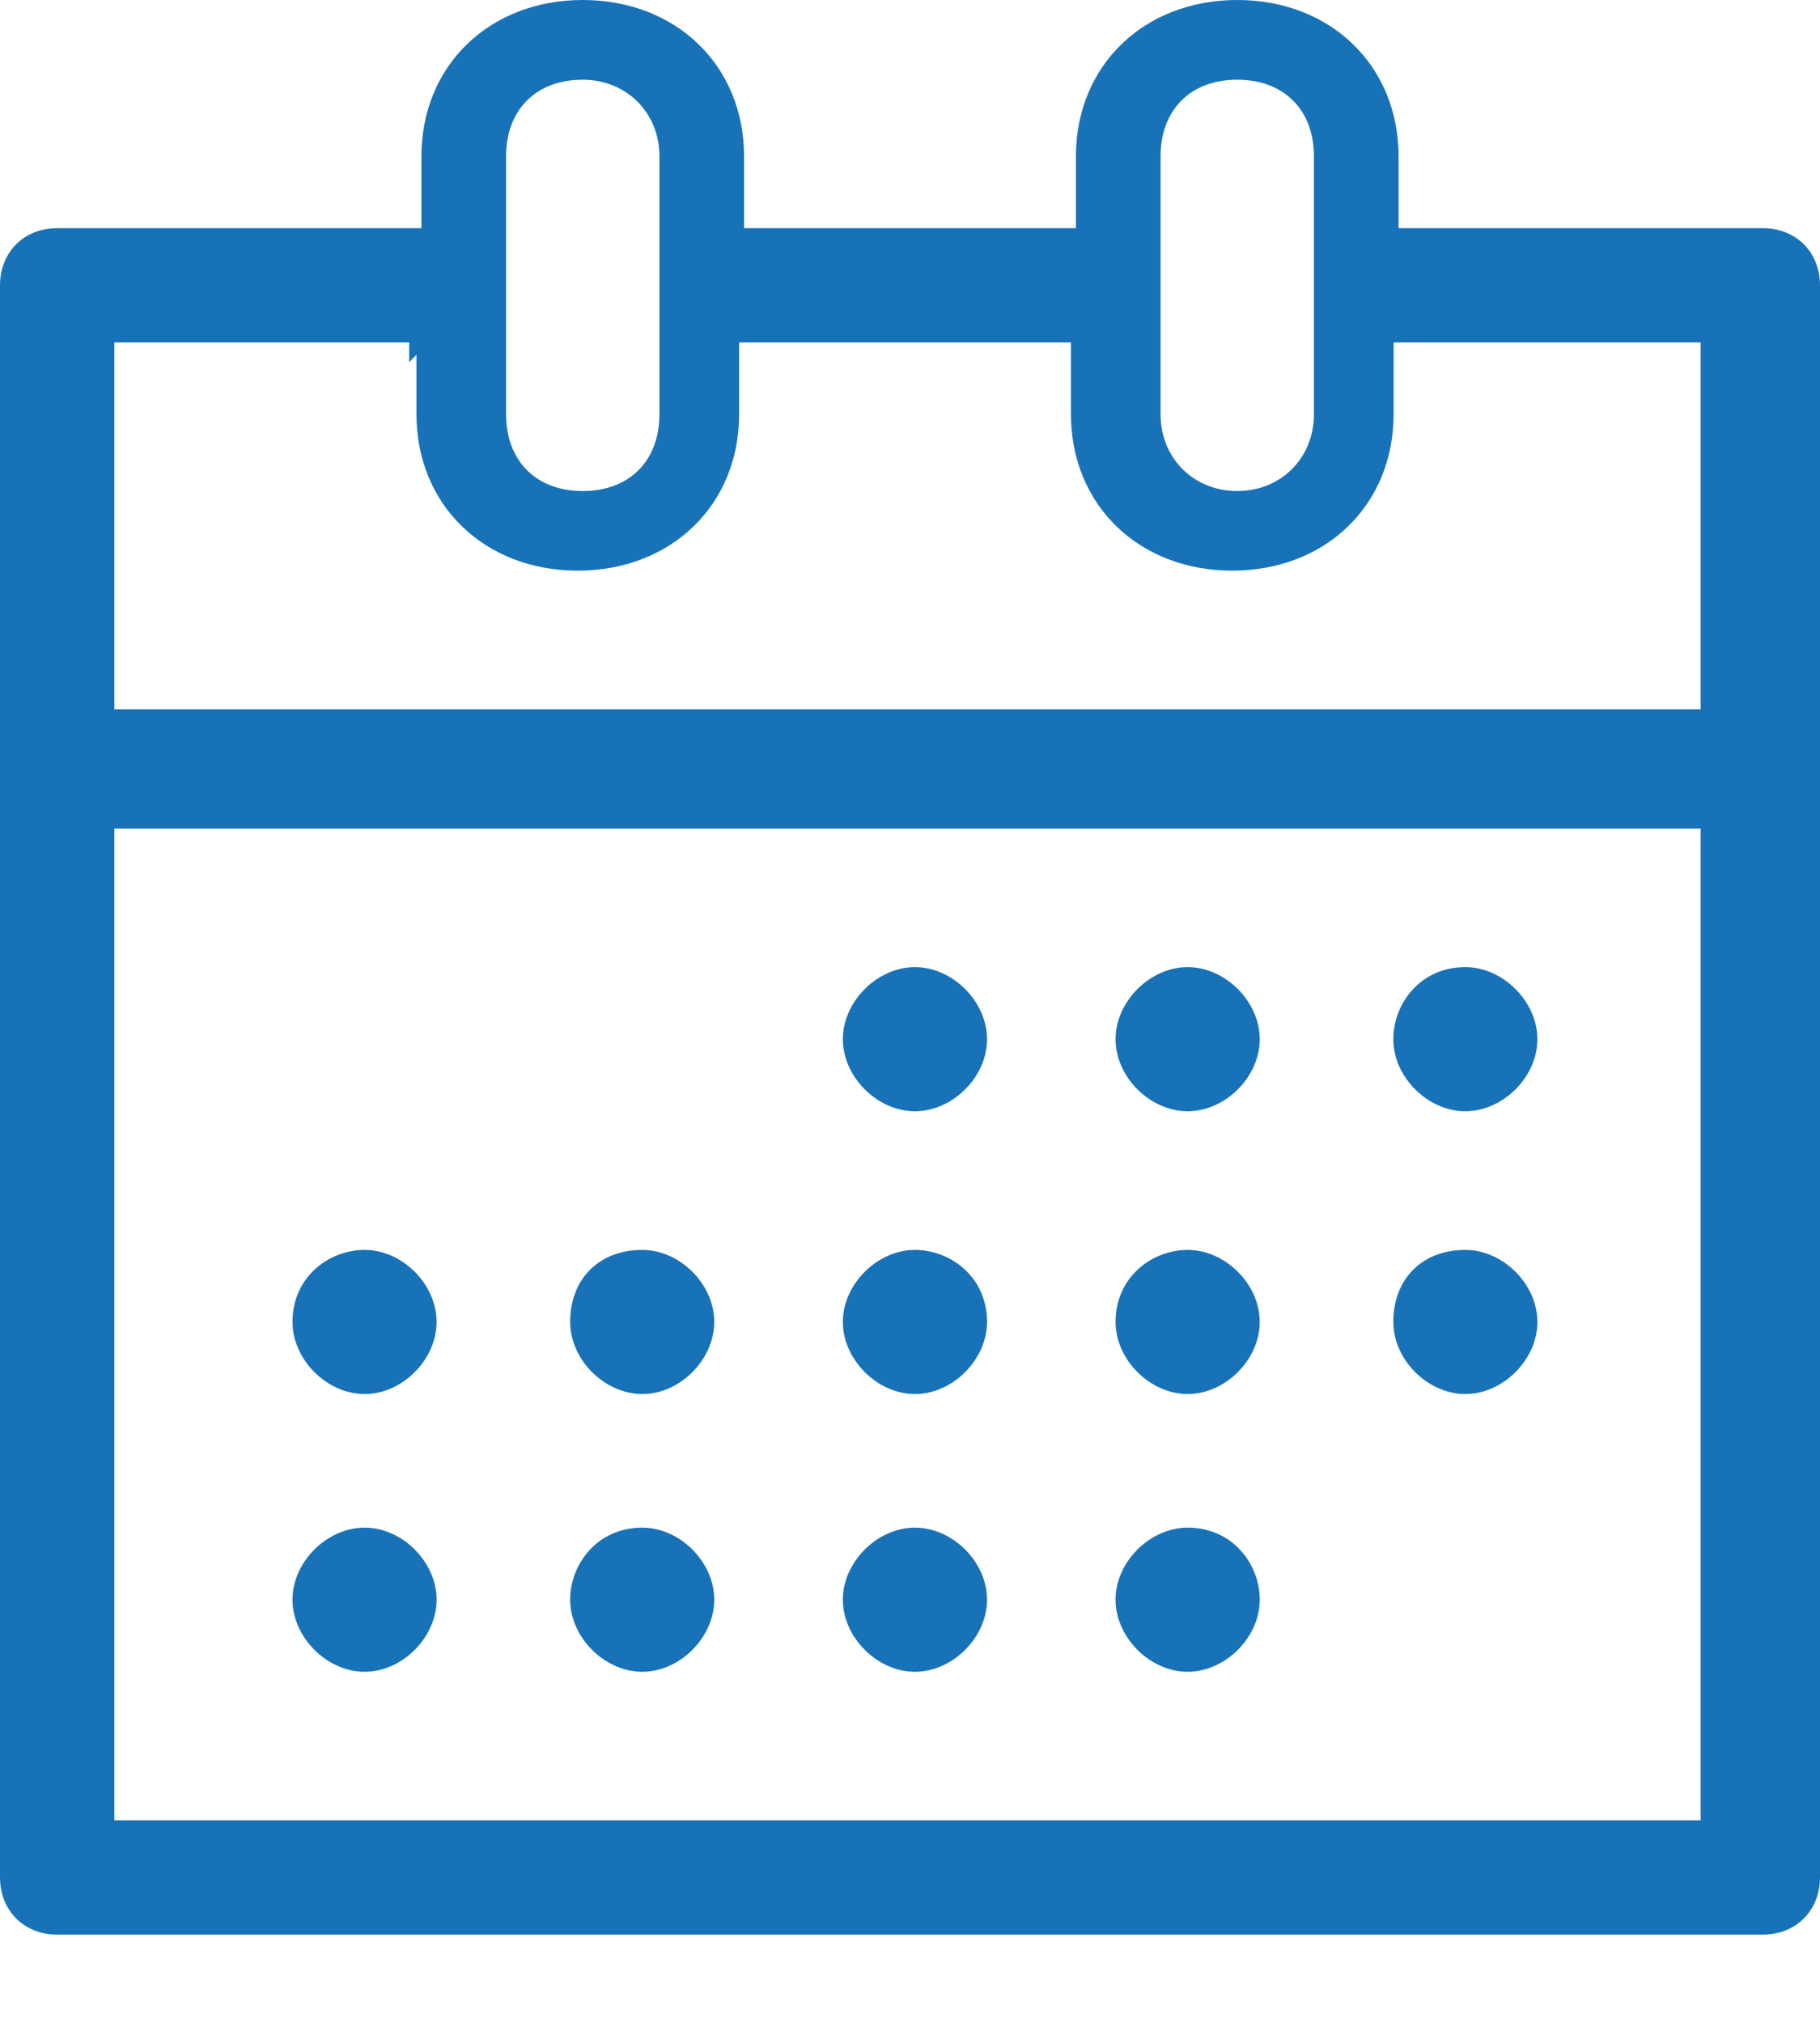 <?xml version="1.0" encoding="UTF-8"?>
<svg width="18px" height="20px" viewBox="0 0 18 20" version="1.1" xmlns="http://www.w3.org/2000/svg" xmlns:xlink="http://www.w3.org/1999/xlink">
    <!-- Generator: Sketch 50.2 (55047) - http://www.bohemiancoding.com/sketch -->
    <title>Fill 84</title>
    <desc>Created with Sketch.</desc>
    <defs></defs>
    <g id="Bonos" stroke="none" stroke-width="1" fill="none" fill-rule="evenodd">
        <g id="10.A.Bonos---consultas-anteriores" transform="translate(-20, -266)" fill="#1872B8">
            <g id="ui/selector-periodo" transform="translate(0, 254)">
                <path d="M29.049,22.987 C28.676,22.987 28.336,22.648 28.336,22.275 C28.336,21.902 28.676,21.562 29.049,21.562 C29.422,21.562 29.762,21.902 29.762,22.275 C29.762,22.648 29.422,22.987 29.049,22.987 Z M31.746,22.987 C31.373,22.987 31.033,22.648 31.033,22.275 C31.033,21.902 31.373,21.562 31.746,21.562 C32.119,21.562 32.459,21.902 32.459,22.275 C32.459,22.648 32.119,22.987 31.746,22.987 Z M34.492,22.987 C34.119,22.987 33.78,22.648 33.78,22.275 C33.78,21.925 34.046,21.562 34.492,21.562 C34.865,21.562 35.205,21.902 35.205,22.275 C35.205,22.648 34.865,22.987 34.492,22.987 Z M23.606,25.783 C23.233,25.783 22.893,25.443 22.893,25.07 C22.893,24.624 23.255,24.358 23.606,24.358 C23.979,24.358 24.318,24.697 24.318,25.07 C24.318,25.443 23.979,25.783 23.606,25.783 Z M26.352,25.783 C25.979,25.783 25.639,25.443 25.639,25.07 C25.639,24.644 25.926,24.358 26.352,24.358 C26.725,24.358 27.064,24.697 27.064,25.07 C27.064,25.443 26.725,25.783 26.352,25.783 Z M29.049,25.783 C28.676,25.783 28.336,25.443 28.336,25.07 C28.336,24.697 28.676,24.358 29.049,24.358 C29.399,24.358 29.762,24.624 29.762,25.07 C29.762,25.443 29.422,25.783 29.049,25.783 Z M31.746,25.783 C31.373,25.783 31.033,25.443 31.033,25.07 C31.033,24.624 31.396,24.358 31.746,24.358 C32.119,24.358 32.459,24.697 32.459,25.07 C32.459,25.443 32.119,25.783 31.746,25.783 Z M34.492,25.783 C34.119,25.783 33.78,25.443 33.78,25.07 C33.78,24.644 34.066,24.358 34.492,24.358 C34.865,24.358 35.205,24.697 35.205,25.07 C35.205,25.443 34.865,25.783 34.492,25.783 Z M23.606,28.529 C23.233,28.529 22.893,28.189 22.893,27.816 C22.893,27.443 23.233,27.104 23.606,27.104 C23.979,27.104 24.318,27.443 24.318,27.816 C24.318,28.189 23.979,28.529 23.606,28.529 Z M26.352,28.529 C25.979,28.529 25.639,28.189 25.639,27.816 C25.639,27.466 25.906,27.104 26.352,27.104 C26.725,27.104 27.064,27.443 27.064,27.816 C27.064,28.189 26.725,28.529 26.352,28.529 Z M29.049,28.529 C28.676,28.529 28.336,28.189 28.336,27.816 C28.336,27.443 28.676,27.104 29.049,27.104 C29.422,27.104 29.762,27.443 29.762,27.816 C29.762,28.189 29.422,28.529 29.049,28.529 Z M31.746,28.529 C31.373,28.529 31.033,28.189 31.033,27.816 C31.033,27.443 31.373,27.104 31.746,27.104 C32.192,27.104 32.459,27.466 32.459,27.816 C32.459,28.189 32.119,28.529 31.746,28.529 Z M25.763,12.788 C25.303,12.788 25.005,13.085 25.005,13.546 L25.005,16.096 C25.005,16.557 25.303,16.855 25.763,16.855 C26.224,16.855 26.522,16.557 26.522,16.096 L26.522,13.546 C26.522,13.114 26.196,12.788 25.763,12.788 Z M32.236,12.788 C31.776,12.788 31.478,13.085 31.478,13.546 L31.478,16.096 C31.478,16.529 31.804,16.855 32.236,16.855 C32.669,16.855 32.995,16.529 32.995,16.096 L32.995,13.546 C32.995,13.085 32.697,12.788 32.236,12.788 Z M21.131,19.013 L36.82,19.013 L36.82,15.386 L33.783,15.386 L33.783,16.096 C33.783,16.992 33.112,17.642 32.187,17.642 C31.263,17.642 30.592,16.992 30.592,16.096 L30.592,15.386 L27.31,15.386 L27.31,16.096 C27.31,16.992 26.639,17.642 25.714,17.642 C24.79,17.642 24.119,16.992 24.119,16.096 L24.119,15.508 L24.047,15.58 L24.047,15.386 L21.131,15.386 L21.131,19.013 Z M21.131,29.997 L36.82,29.997 L36.82,20.192 L21.131,20.192 L21.131,29.997 Z M20.565,31.128 C20.238,31.128 20,30.89 20,30.562 L20,14.821 C20,14.493 20.238,14.256 20.565,14.256 L24.168,14.256 L24.168,13.546 C24.168,12.65 24.839,12 25.763,12 C26.688,12 27.359,12.65 27.359,13.546 L27.359,14.256 L30.641,14.256 L30.641,13.546 C30.641,12.65 31.312,12 32.236,12 C33.161,12 33.832,12.65 33.832,13.546 L33.832,14.256 L37.435,14.256 C37.762,14.256 38,14.493 38,14.821 L38,30.562 C38,30.89 37.762,31.128 37.435,31.128 L20.565,31.128 Z" id="Fill-84"></path>
            </g>
        </g>
    </g>
</svg>